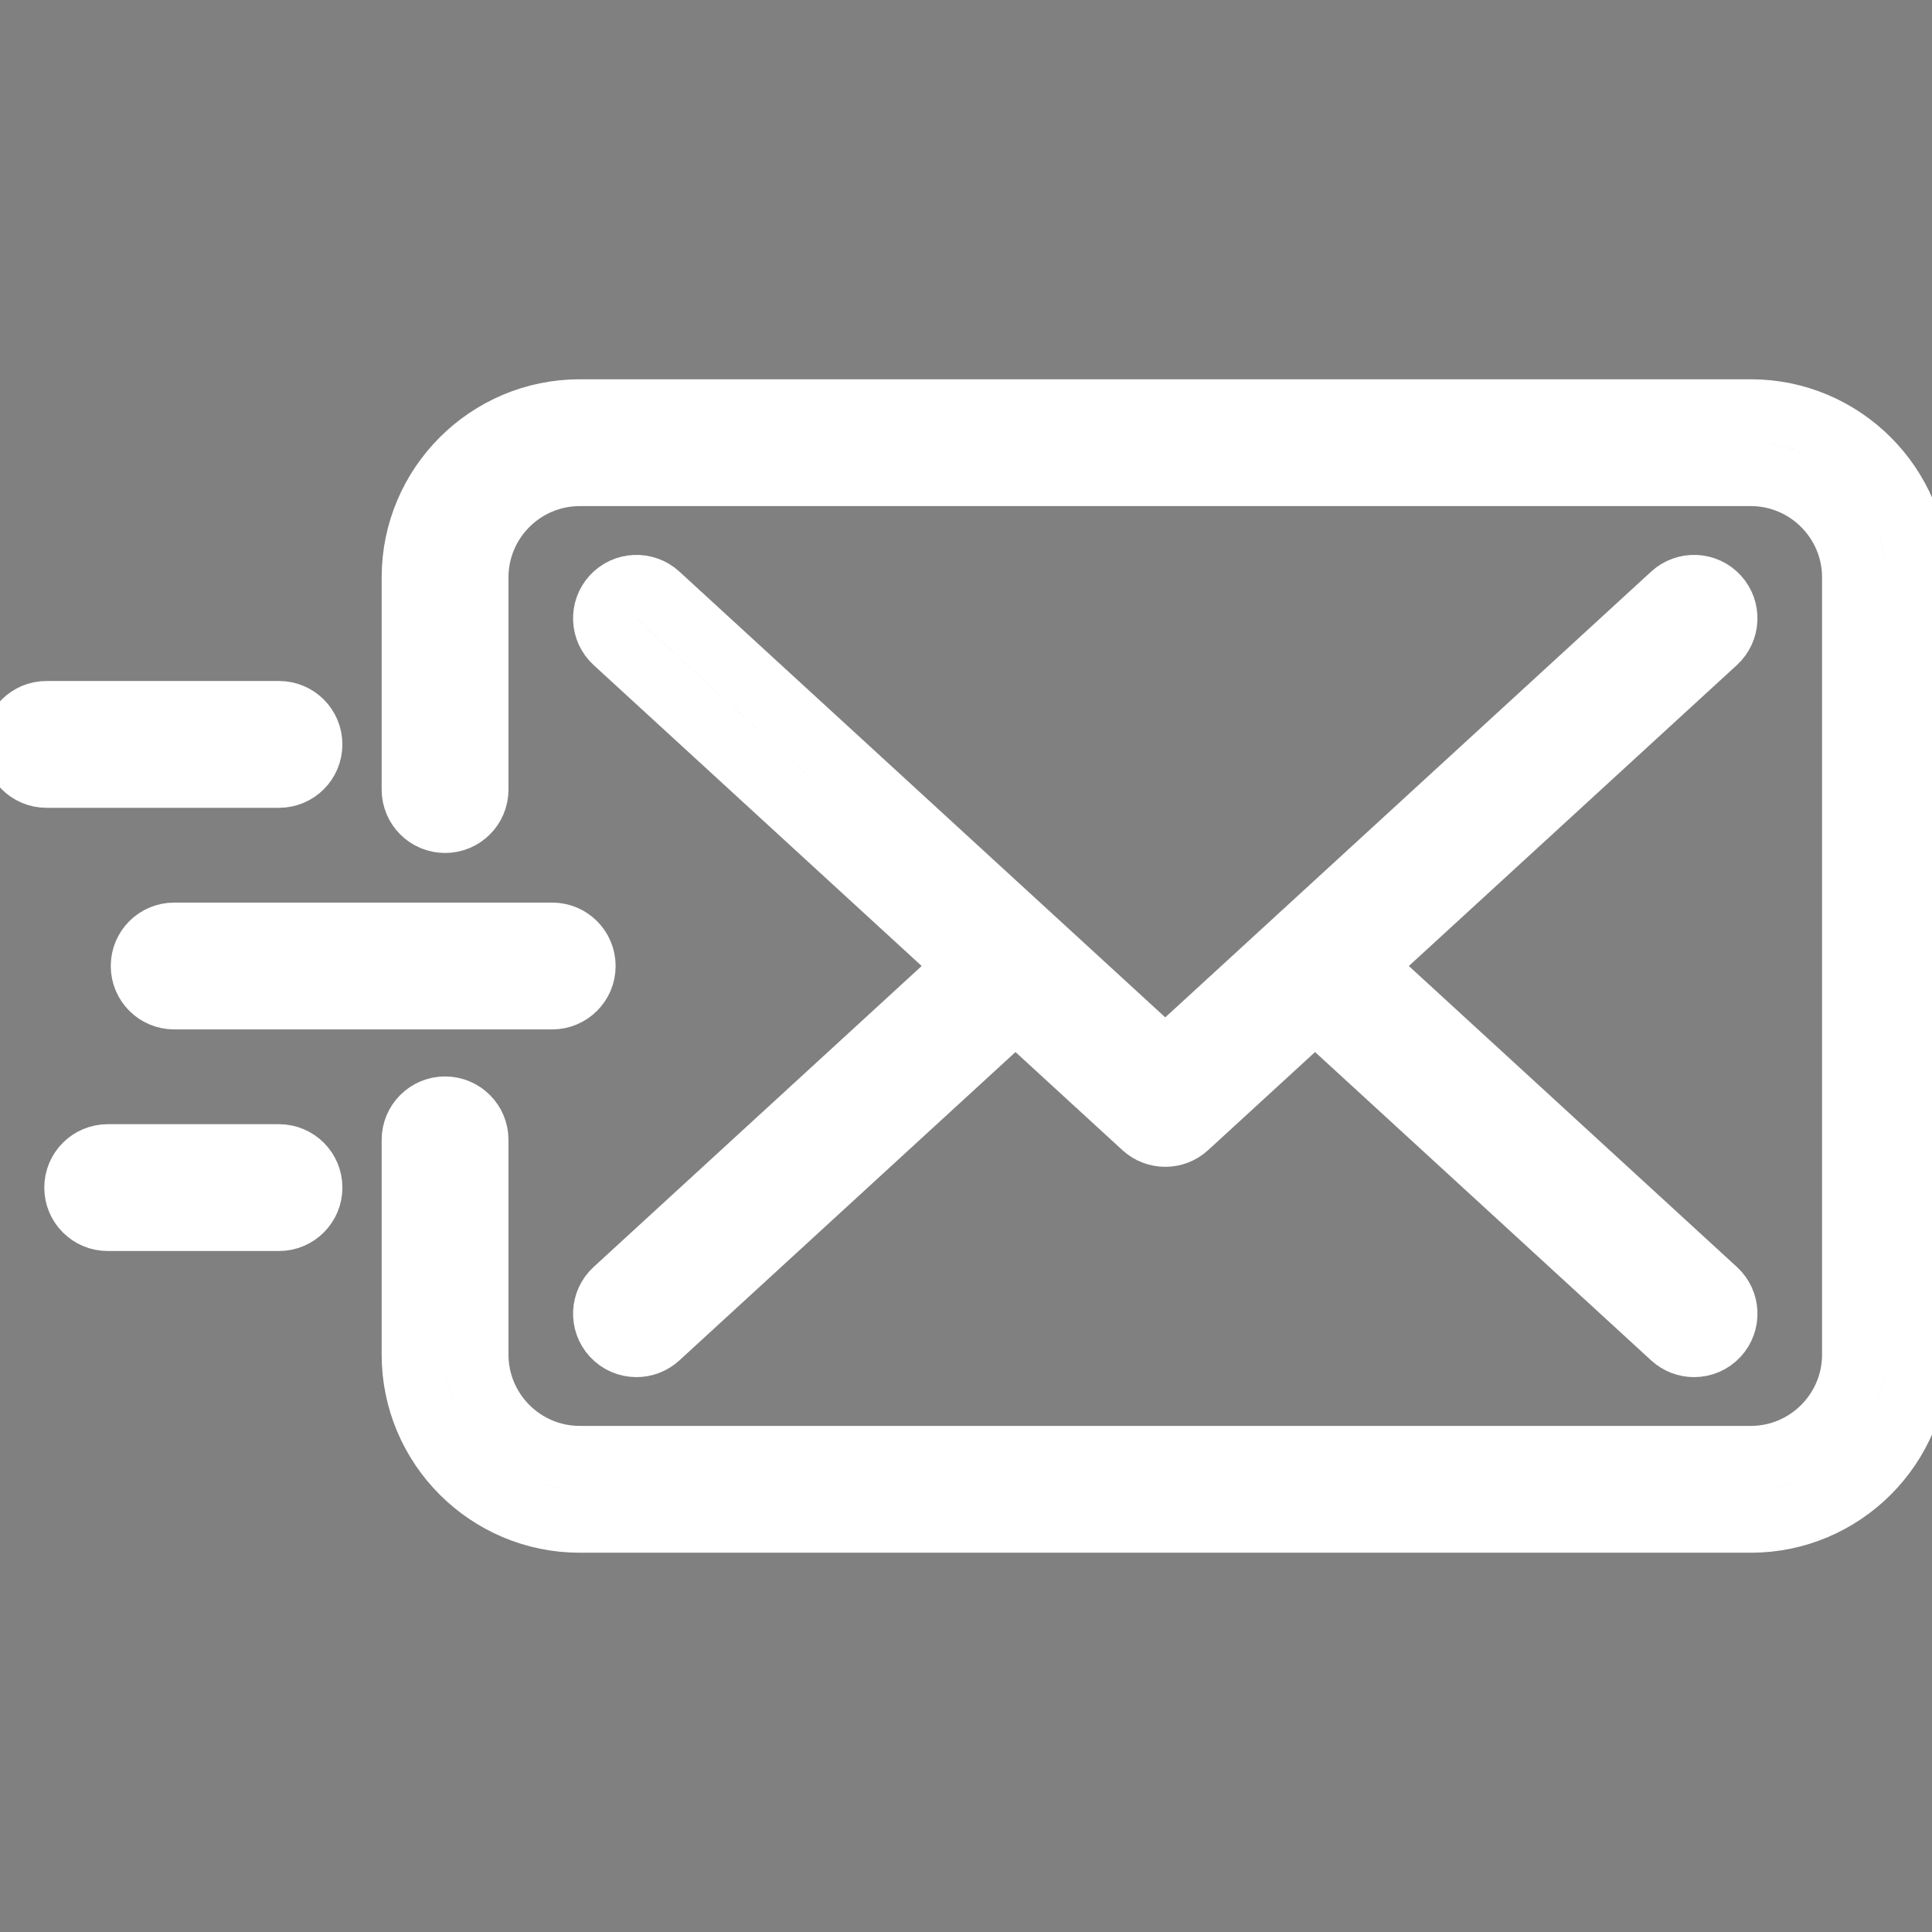 <svg xmlns="http://www.w3.org/2000/svg" xmlns:xlink="http://www.w3.org/1999/xlink" version="1.1" width="256" height="256" viewBox="0 0 256 256" xml:space="preserve" fill="none" stroke="#ffffff">
<rect x="0" y="0" width="256" height="256" fill="#808080" stroke="none"/>
<desc>Created with Fabric.js 1.7.22</desc>
<defs>
</defs>
<g transform="translate(128 128) scale(0.72 0.72)" style="">
	<g style="stroke: #ffffff; stroke-width: 3; stroke-dasharray: none; stroke-linecap: butt; stroke-linejoin: miter; stroke-miterlimit: 10; fill: none; fill-rule: nonzero; opacity: 1;" transform="translate(-175.05 -175.05) scale(3.89 3.89)">
	<path d="M 82.127 71.258 H 26.728 c -4.341 0 -7.873 -3.532 -7.873 -7.873 v -10.16 c 0 -0.828 0.671 -1.5 1.5 -1.5 s 1.5 0.672 1.5 1.5 v 10.16 c 0 2.687 2.186 4.873 4.873 4.873 h 55.399 c 2.687 0 4.873 -2.187 4.873 -4.873 v -36.77 c 0 -2.687 -2.187 -4.873 -4.873 -4.873 H 26.728 c -2.687 0 -4.873 2.186 -4.873 4.873 v 10.038 c 0 0.829 -0.671 1.5 -1.5 1.5 s -1.5 -0.671 -1.5 -1.5 V 26.615 c 0 -4.341 3.532 -7.873 7.873 -7.873 h 55.399 c 4.341 0 7.873 3.532 7.873 7.873 v 36.77 C 90 67.726 86.468 71.258 82.127 71.258 z" style="stroke: #ffffff; stroke-width: 3; stroke-dasharray: none; stroke-linecap: butt; stroke-linejoin: miter; stroke-miterlimit: 10; fill: rgb(0,0,0); fill-rule: nonzero; opacity: 1;" transform=" matrix(1 0 0 1 0 0) " stroke-linecap="round"/>
	<path d="M 63.732 45 l 16.726 -15.344 c 0.61 -0.56 0.651 -1.509 0.092 -2.12 c -0.56 -0.61 -1.508 -0.65 -2.119 -0.091 L 54.427 49.466 L 30.425 27.445 c -0.611 -0.559 -1.559 -0.519 -2.12 0.091 c -0.56 0.61 -0.519 1.56 0.091 2.12 L 45.122 45 L 28.396 60.345 c -0.61 0.561 -0.651 1.509 -0.091 2.119 c 0.296 0.323 0.7 0.486 1.106 0.486 c 0.362 0 0.726 -0.131 1.014 -0.395 l 16.916 -15.52 l 6.072 5.571 c 0.286 0.263 0.65 0.395 1.014 0.395 s 0.728 -0.132 1.014 -0.395 l 6.073 -5.571 l 16.917 15.52 c 0.288 0.264 0.651 0.395 1.014 0.395 c 0.405 0 0.81 -0.163 1.105 -0.486 c 0.56 -0.61 0.519 -1.559 -0.092 -2.119 L 63.732 45 z" style="stroke: #ffffff; stroke-width: 3; stroke-dasharray: none; stroke-linecap: butt; stroke-linejoin: miter; stroke-miterlimit: 10; fill: rgb(0,0,0); fill-rule: nonzero; opacity: 1;" transform=" matrix(1 0 0 1 0 0) " stroke-linecap="round"/>
	<path d="M 25.423 46.5 H 7.539 c -0.829 0 -1.5 -0.671 -1.5 -1.5 s 0.671 -1.5 1.5 -1.5 h 17.885 c 0.829 0 1.5 0.671 1.5 1.5 S 26.252 46.5 25.423 46.5 z" style="stroke: #ffffff; stroke-width: 3; stroke-dasharray: none; stroke-linecap: butt; stroke-linejoin: miter; stroke-miterlimit: 10; fill: rgb(0,0,0); fill-rule: nonzero; opacity: 1;" transform=" matrix(1 0 0 1 0 0) " stroke-linecap="round"/>
	<path d="M 12.497 36.016 H 1.5 c -0.829 0 -1.5 -0.671 -1.5 -1.5 s 0.671 -1.5 1.5 -1.5 h 10.997 c 0.829 0 1.5 0.671 1.5 1.5 S 13.326 36.016 12.497 36.016 z" style="stroke: #ffffff; stroke-width: 3; stroke-dasharray: none; stroke-linecap: butt; stroke-linejoin: miter; stroke-miterlimit: 10; fill: rgb(0,0,0); fill-rule: nonzero; opacity: 1;" transform=" matrix(1 0 0 1 0 0) " stroke-linecap="round"/>
	<path d="M 12.497 56.984 H 4.394 c -0.829 0 -1.5 -0.672 -1.5 -1.5 s 0.671 -1.5 1.5 -1.5 h 8.104 c 0.829 0 1.5 0.672 1.5 1.5 S 13.326 56.984 12.497 56.984 z" style="stroke: #ffffff; stroke-width: 3; stroke-dasharray: none; stroke-linecap: butt; stroke-linejoin: miter; stroke-miterlimit: 10; fill: rgb(0,0,0); fill-rule: nonzero; opacity: 1;" transform=" matrix(1 0 0 1 0 0) " stroke-linecap="round"/>
</g>
</g>
</svg>